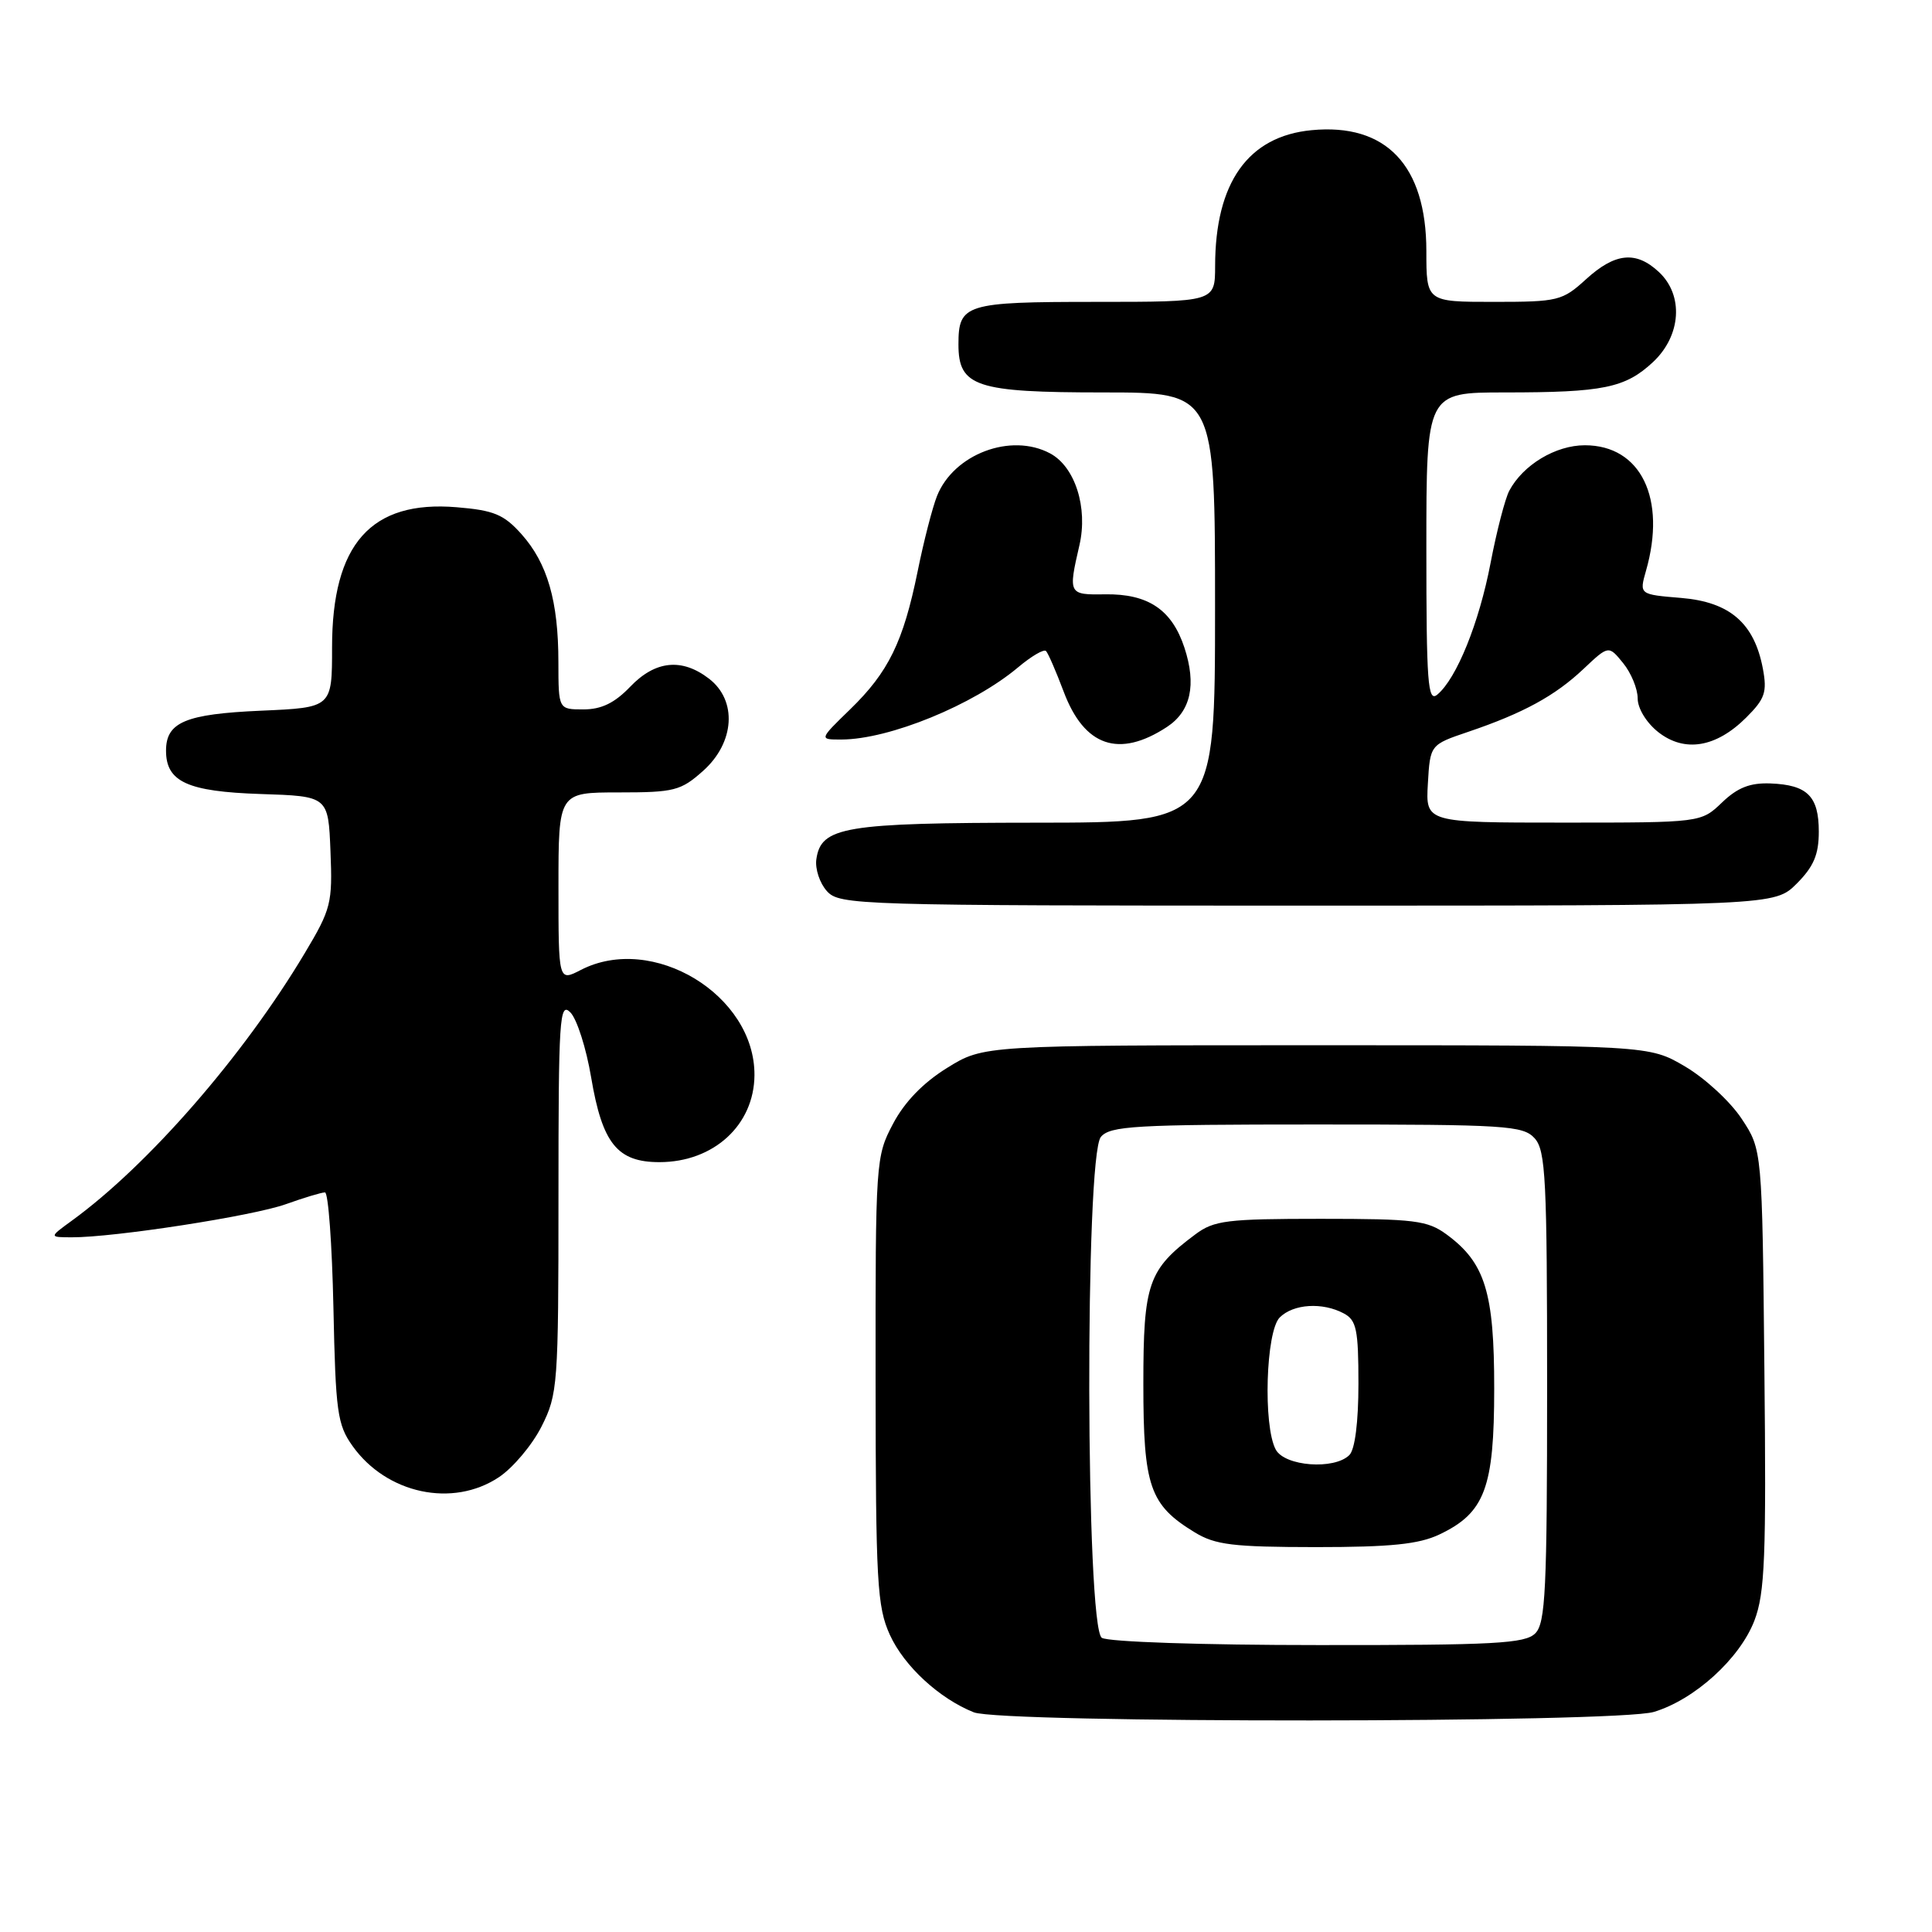 <?xml version="1.0" encoding="UTF-8" standalone="no"?>
<!DOCTYPE svg PUBLIC "-//W3C//DTD SVG 1.1//EN" "http://www.w3.org/Graphics/SVG/1.1/DTD/svg11.dtd" >
<svg xmlns="http://www.w3.org/2000/svg" xmlns:xlink="http://www.w3.org/1999/xlink" version="1.1" viewBox="0 0 256 256">
 <g >
 <path fill="currentColor"
d=" M 219.14 226.84 C 224.54 225.22 230.54 219.77 232.47 214.73 C 233.86 211.09 234.05 206.31 233.79 181.41 C 233.50 152.35 233.50 152.35 230.77 148.23 C 229.27 145.96 225.90 142.85 223.27 141.31 C 218.50 138.50 218.50 138.50 174.42 138.50 C 130.34 138.50 130.34 138.50 125.50 141.50 C 122.32 143.47 119.86 146.01 118.33 148.91 C 116.04 153.24 116.00 153.83 116.02 182.91 C 116.04 209.65 116.22 212.90 117.91 216.62 C 119.79 220.76 124.45 225.06 129.03 226.89 C 132.71 228.36 214.22 228.31 219.14 226.84 Z  M 66.10 195.74 C 67.97 194.50 70.51 191.48 71.75 189.03 C 73.91 184.75 74.00 183.55 74.00 158.57 C 74.00 134.94 74.14 132.71 75.57 134.14 C 76.44 135.01 77.68 138.89 78.33 142.76 C 79.81 151.53 81.80 154.00 87.40 153.99 C 94.56 153.98 99.92 149.08 99.97 142.48 C 100.05 131.84 86.46 123.61 76.95 128.53 C 74.00 130.05 74.00 130.05 74.00 117.53 C 74.00 105.00 74.00 105.00 81.98 105.00 C 89.36 105.00 90.21 104.78 93.18 102.13 C 97.36 98.39 97.71 92.82 93.95 89.93 C 90.35 87.16 86.83 87.52 83.50 91.00 C 81.44 93.15 79.69 94.00 77.31 94.00 C 74.00 94.00 74.00 94.00 73.99 87.75 C 73.99 79.65 72.54 74.64 69.11 70.79 C 66.76 68.16 65.45 67.62 60.50 67.21 C 49.16 66.27 44.00 72.08 44.00 85.77 C 44.00 93.76 44.00 93.76 34.60 94.17 C 24.57 94.61 22.00 95.69 22.00 99.47 C 22.00 103.59 24.83 104.89 34.53 105.21 C 43.50 105.50 43.50 105.50 43.79 112.80 C 44.07 119.67 43.88 120.45 40.38 126.30 C 32.25 139.92 19.63 154.40 9.50 161.76 C 6.50 163.94 6.50 163.94 9.50 163.95 C 15.12 163.97 33.49 161.13 37.88 159.56 C 40.28 158.70 42.61 158.00 43.06 158.00 C 43.50 158.00 44.00 164.86 44.18 173.25 C 44.47 187.11 44.70 188.78 46.72 191.61 C 51.23 197.94 59.99 199.81 66.10 195.74 Z  M 238.08 117.08 C 240.32 114.83 241.00 113.24 241.00 110.20 C 241.00 105.50 239.49 104.00 234.59 103.81 C 231.89 103.71 230.23 104.36 228.17 106.34 C 225.39 109.00 225.39 109.00 207.14 109.00 C 188.90 109.00 188.90 109.00 189.20 103.84 C 189.50 98.68 189.50 98.68 194.55 96.97 C 201.84 94.50 206.05 92.20 209.82 88.64 C 213.15 85.50 213.15 85.50 215.07 87.86 C 216.13 89.16 217.00 91.26 217.00 92.54 C 217.00 93.87 218.16 95.77 219.73 97.01 C 223.22 99.75 227.40 99.05 231.38 95.08 C 233.87 92.60 234.17 91.71 233.59 88.60 C 232.45 82.57 229.22 79.77 222.77 79.23 C 217.21 78.77 217.21 78.77 218.10 75.64 C 220.85 66.05 217.42 59.00 210.00 59.00 C 206.13 59.00 201.82 61.59 199.99 65.02 C 199.44 66.05 198.32 70.36 197.51 74.59 C 196.00 82.51 193.00 89.93 190.45 92.04 C 189.19 93.09 189.00 90.52 189.00 72.62 C 189.00 52.00 189.00 52.00 199.38 52.00 C 212.45 52.00 215.35 51.41 219.04 47.97 C 222.77 44.47 223.12 39.12 219.81 36.04 C 216.78 33.21 214.01 33.49 210.16 37.00 C 207.02 39.86 206.47 40.00 197.94 40.00 C 189.00 40.00 189.00 40.00 189.00 33.25 C 188.99 21.91 183.66 16.30 173.79 17.25 C 165.38 18.05 161.02 24.19 161.01 35.25 C 161.00 40.00 161.00 40.00 145.20 40.00 C 127.89 40.00 127.00 40.28 127.00 45.64 C 127.00 51.24 129.31 52.00 146.22 52.00 C 161.00 52.00 161.00 52.00 161.00 80.50 C 161.00 109.00 161.00 109.00 137.25 109.01 C 111.82 109.03 108.79 109.54 108.17 113.86 C 107.99 115.13 108.62 117.03 109.57 118.08 C 111.25 119.93 113.47 120.00 173.23 120.00 C 235.15 120.00 235.15 120.00 238.08 117.08 Z  M 154.62 96.33 C 157.79 94.25 158.56 90.74 156.94 85.81 C 155.28 80.78 152.13 78.67 146.44 78.75 C 141.58 78.83 141.53 78.74 143.03 72.24 C 144.18 67.26 142.45 61.85 139.15 60.08 C 133.96 57.30 126.38 60.16 124.16 65.72 C 123.55 67.25 122.39 71.75 121.59 75.72 C 119.69 85.05 117.73 89.06 112.65 93.99 C 108.52 98.00 108.52 98.00 111.51 97.99 C 117.84 97.97 128.98 93.41 134.91 88.42 C 136.66 86.95 138.31 85.98 138.60 86.26 C 138.88 86.54 139.93 88.96 140.94 91.64 C 143.67 98.92 148.27 100.49 154.62 96.33 Z  M 146.00 217.02 C 143.86 215.67 143.74 153.22 145.87 150.65 C 147.09 149.19 150.36 149.00 174.47 149.00 C 199.57 149.00 201.82 149.14 203.35 150.83 C 204.81 152.45 205.00 156.22 205.00 183.76 C 205.00 210.70 204.79 215.07 203.43 216.43 C 202.08 217.78 198.07 218.00 174.68 217.98 C 159.31 217.98 146.85 217.56 146.00 217.02 Z  M 190.72 203.33 C 196.75 200.47 197.99 197.17 197.99 184.00 C 198.00 171.24 196.79 167.32 191.68 163.57 C 189.14 161.71 187.44 161.50 175.00 161.50 C 162.57 161.50 160.86 161.71 158.39 163.56 C 152.13 168.23 151.50 170.05 151.50 183.37 C 151.50 196.97 152.34 199.41 158.30 203.04 C 161.03 204.71 163.38 204.99 174.35 205.00 C 184.29 205.00 188.00 204.62 190.72 203.33 Z  M 169.04 192.07 C 167.35 188.91 167.73 176.41 169.57 174.57 C 171.37 172.77 175.24 172.52 178.07 174.04 C 179.74 174.93 180.00 176.19 180.00 183.34 C 180.00 188.43 179.54 192.06 178.80 192.80 C 176.81 194.79 170.23 194.30 169.04 192.07 Z "/>
</g>
</svg>